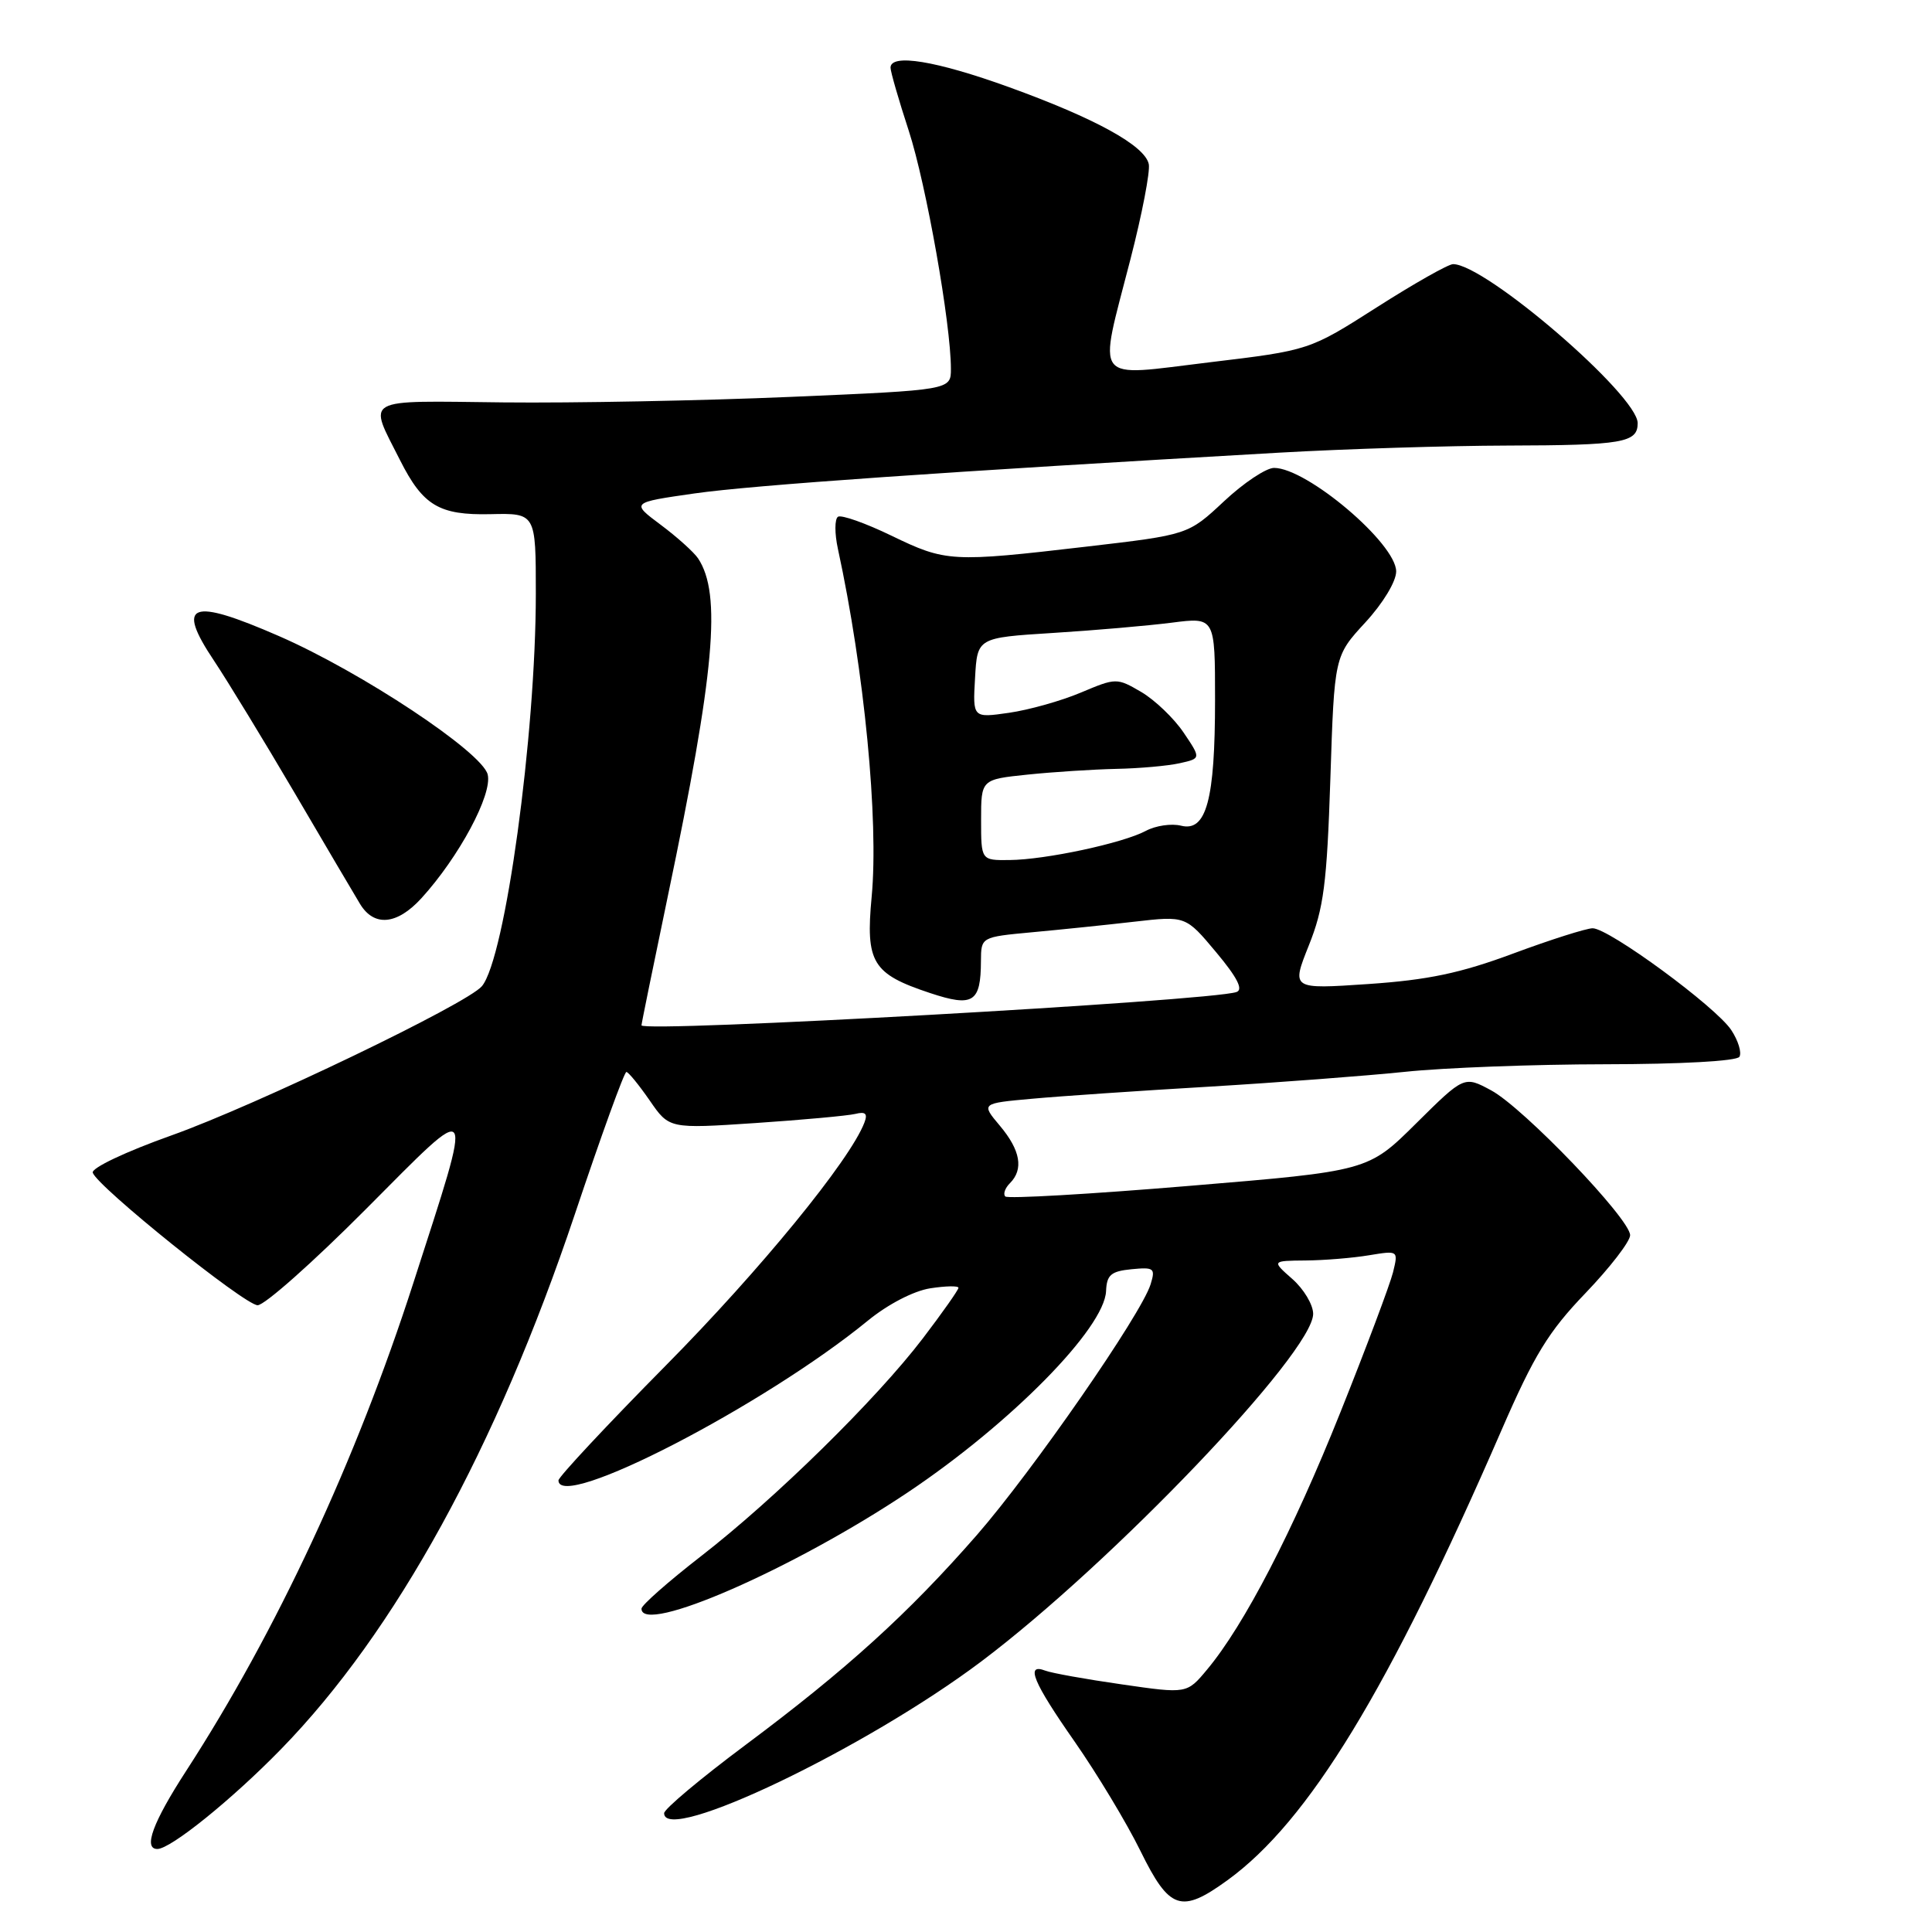 <?xml version="1.0" encoding="UTF-8" standalone="no"?>
<!DOCTYPE svg PUBLIC "-//W3C//DTD SVG 1.1//EN" "http://www.w3.org/Graphics/SVG/1.1/DTD/svg11.dtd" >
<svg xmlns="http://www.w3.org/2000/svg" xmlns:xlink="http://www.w3.org/1999/xlink" version="1.1" viewBox="0 0 256 256">
 <g >
 <path fill="currentColor"
d=" M 162.63 249.15 C 173.40 241.35 184.00 223.95 198.96 189.50 C 203.29 179.54 205.18 176.45 210.09 171.34 C 213.34 167.95 216.00 164.50 216.00 163.67 C 216.00 161.52 201.86 146.78 197.59 144.48 C 194.01 142.55 194.01 142.55 187.64 148.86 C 181.28 155.17 181.28 155.17 157.53 157.14 C 144.47 158.23 133.53 158.86 133.21 158.54 C 132.89 158.23 133.17 157.43 133.82 156.78 C 135.66 154.94 135.22 152.42 132.50 149.18 C 129.99 146.20 129.99 146.20 136.75 145.59 C 140.46 145.25 151.01 144.53 160.19 143.99 C 169.37 143.44 181.07 142.55 186.19 142.02 C 191.31 141.48 203.24 141.03 212.69 141.02 C 222.72 141.01 230.13 140.60 230.48 140.03 C 230.81 139.49 230.33 137.90 229.41 136.50 C 227.39 133.42 213.20 123.00 211.03 123.00 C 210.19 123.01 205.45 124.51 200.50 126.35 C 193.51 128.95 189.22 129.85 181.30 130.39 C 171.11 131.08 171.11 131.08 173.42 125.29 C 175.40 120.35 175.82 117.12 176.28 103.21 C 176.81 86.93 176.81 86.93 180.91 82.48 C 183.25 79.94 185.00 77.05 185.00 75.72 C 185.00 72.02 173.17 62.00 168.82 62.00 C 167.77 62.00 164.78 63.99 162.18 66.43 C 157.44 70.86 157.44 70.86 143.97 72.43 C 126.05 74.52 125.34 74.47 118.12 70.98 C 114.69 69.32 111.50 68.19 111.04 68.47 C 110.59 68.76 110.58 70.68 111.03 72.74 C 114.52 88.82 116.45 108.69 115.50 118.82 C 114.68 127.55 115.58 129.04 123.23 131.58 C 128.95 133.48 129.96 132.84 129.98 127.33 C 130.00 124.16 130.00 124.16 136.75 123.53 C 140.46 123.19 146.56 122.56 150.30 122.13 C 157.11 121.35 157.11 121.35 161.14 126.17 C 163.94 129.52 164.77 131.13 163.84 131.45 C 160.34 132.65 85.00 136.86 85.00 135.86 C 85.00 135.63 86.58 127.91 88.50 118.70 C 94.71 89.02 95.63 78.71 92.50 73.99 C 91.95 73.17 89.72 71.16 87.55 69.54 C 83.60 66.59 83.60 66.59 92.05 65.38 C 99.69 64.29 125.20 62.51 169.50 59.98 C 178.30 59.48 191.88 59.06 199.67 59.04 C 215.06 59.00 217.00 58.66 217.00 56.07 C 217.00 52.37 196.84 35.00 192.54 35.00 C 191.91 35.00 187.37 37.57 182.45 40.71 C 173.50 46.42 173.50 46.42 160.25 48.01 C 144.57 49.89 145.49 51.09 149.79 34.35 C 151.33 28.38 152.42 22.71 152.22 21.75 C 151.71 19.30 145.15 15.69 133.68 11.54 C 124.06 8.06 118.00 7.06 118.00 8.97 C 118.00 9.50 119.09 13.27 120.42 17.34 C 122.72 24.41 126.00 42.91 126.00 48.87 C 126.00 51.68 126.00 51.68 104.75 52.59 C 93.06 53.09 75.94 53.42 66.70 53.32 C 47.77 53.11 48.76 52.55 53.02 61.00 C 56.05 67.00 58.20 68.28 64.97 68.13 C 71.00 67.99 71.00 67.99 71.00 78.65 C 71.00 97.39 66.94 126.96 63.86 130.67 C 61.94 132.99 33.87 146.48 22.71 150.45 C 16.64 152.61 12.09 154.77 12.29 155.39 C 12.90 157.24 32.38 172.90 34.13 172.95 C 35.03 172.98 41.47 167.26 48.45 160.25 C 63.22 145.42 62.87 144.87 54.77 170.00 C 47.17 193.57 36.63 216.20 24.65 234.68 C 20.25 241.47 18.95 245.00 20.85 245.00 C 22.61 245.00 30.74 238.44 37.23 231.78 C 52.40 216.23 65.78 191.86 76.16 160.92 C 79.65 150.51 82.72 142.02 83.00 142.04 C 83.28 142.06 84.66 143.76 86.09 145.82 C 88.67 149.57 88.67 149.57 100.09 148.81 C 106.36 148.39 112.32 147.84 113.33 147.60 C 114.69 147.26 115.00 147.56 114.53 148.77 C 112.62 153.75 100.74 168.28 88.25 180.91 C 80.41 188.84 74.00 195.71 74.00 196.16 C 74.00 200.32 101.24 186.25 115.00 174.99 C 117.64 172.83 121.05 171.06 123.25 170.71 C 125.31 170.39 127.00 170.36 127.00 170.64 C 127.00 170.92 124.88 173.93 122.29 177.33 C 116.12 185.42 102.67 198.63 92.84 206.24 C 88.53 209.59 85.00 212.70 85.00 213.16 C 85.00 216.69 105.17 207.87 120.33 197.72 C 133.96 188.59 146.35 176.00 146.56 171.07 C 146.65 168.93 147.21 168.45 149.92 168.18 C 152.92 167.89 153.12 168.04 152.46 170.18 C 151.22 174.16 136.84 194.91 129.43 203.41 C 120.36 213.79 112.17 221.23 98.75 231.24 C 92.84 235.65 88.00 239.71 88.00 240.26 C 88.00 244.46 114.72 231.67 130.04 220.14 C 147.39 207.08 174.00 179.20 174.00 174.09 C 174.00 172.89 172.76 170.81 171.25 169.48 C 168.50 167.06 168.50 167.06 173.00 167.02 C 175.47 167.00 179.25 166.69 181.40 166.33 C 185.29 165.69 185.29 165.69 184.58 168.60 C 184.18 170.19 181.06 178.52 177.62 187.11 C 171.32 202.88 164.87 215.33 159.95 221.22 C 157.27 224.44 157.27 224.44 148.65 223.19 C 143.90 222.51 139.34 221.69 138.51 221.37 C 135.83 220.34 136.89 222.90 142.40 230.78 C 145.36 235.03 149.29 241.54 151.11 245.25 C 154.96 253.08 156.49 253.60 162.63 249.15 Z  M 55.83 119.03 C 60.82 113.56 65.28 105.24 64.62 102.62 C 63.87 99.65 47.92 89.07 37.00 84.30 C 25.23 79.16 23.25 79.91 28.38 87.58 C 30.18 90.29 34.96 98.12 39.00 105.00 C 43.03 111.88 46.94 118.51 47.69 119.75 C 49.55 122.84 52.59 122.57 55.83 119.03 Z  M 130.00 108.64 C 130.00 103.28 130.00 103.28 136.15 102.64 C 139.53 102.29 144.81 101.95 147.90 101.88 C 150.98 101.82 154.77 101.48 156.32 101.13 C 159.15 100.50 159.15 100.50 156.82 97.05 C 155.54 95.16 153.02 92.75 151.22 91.69 C 147.98 89.80 147.88 89.81 143.22 91.77 C 140.62 92.87 136.34 94.07 133.70 94.45 C 128.89 95.14 128.89 95.14 129.20 89.82 C 129.50 84.50 129.50 84.50 139.50 83.87 C 145.00 83.53 152.09 82.91 155.25 82.51 C 161.00 81.77 161.00 81.77 161.00 92.74 C 161.00 106.00 159.85 110.25 156.50 109.41 C 155.23 109.09 153.13 109.40 151.84 110.09 C 148.80 111.72 138.54 113.92 133.75 113.96 C 130.00 114.00 130.00 114.00 130.00 108.64 Z "/>
</g>
</svg>